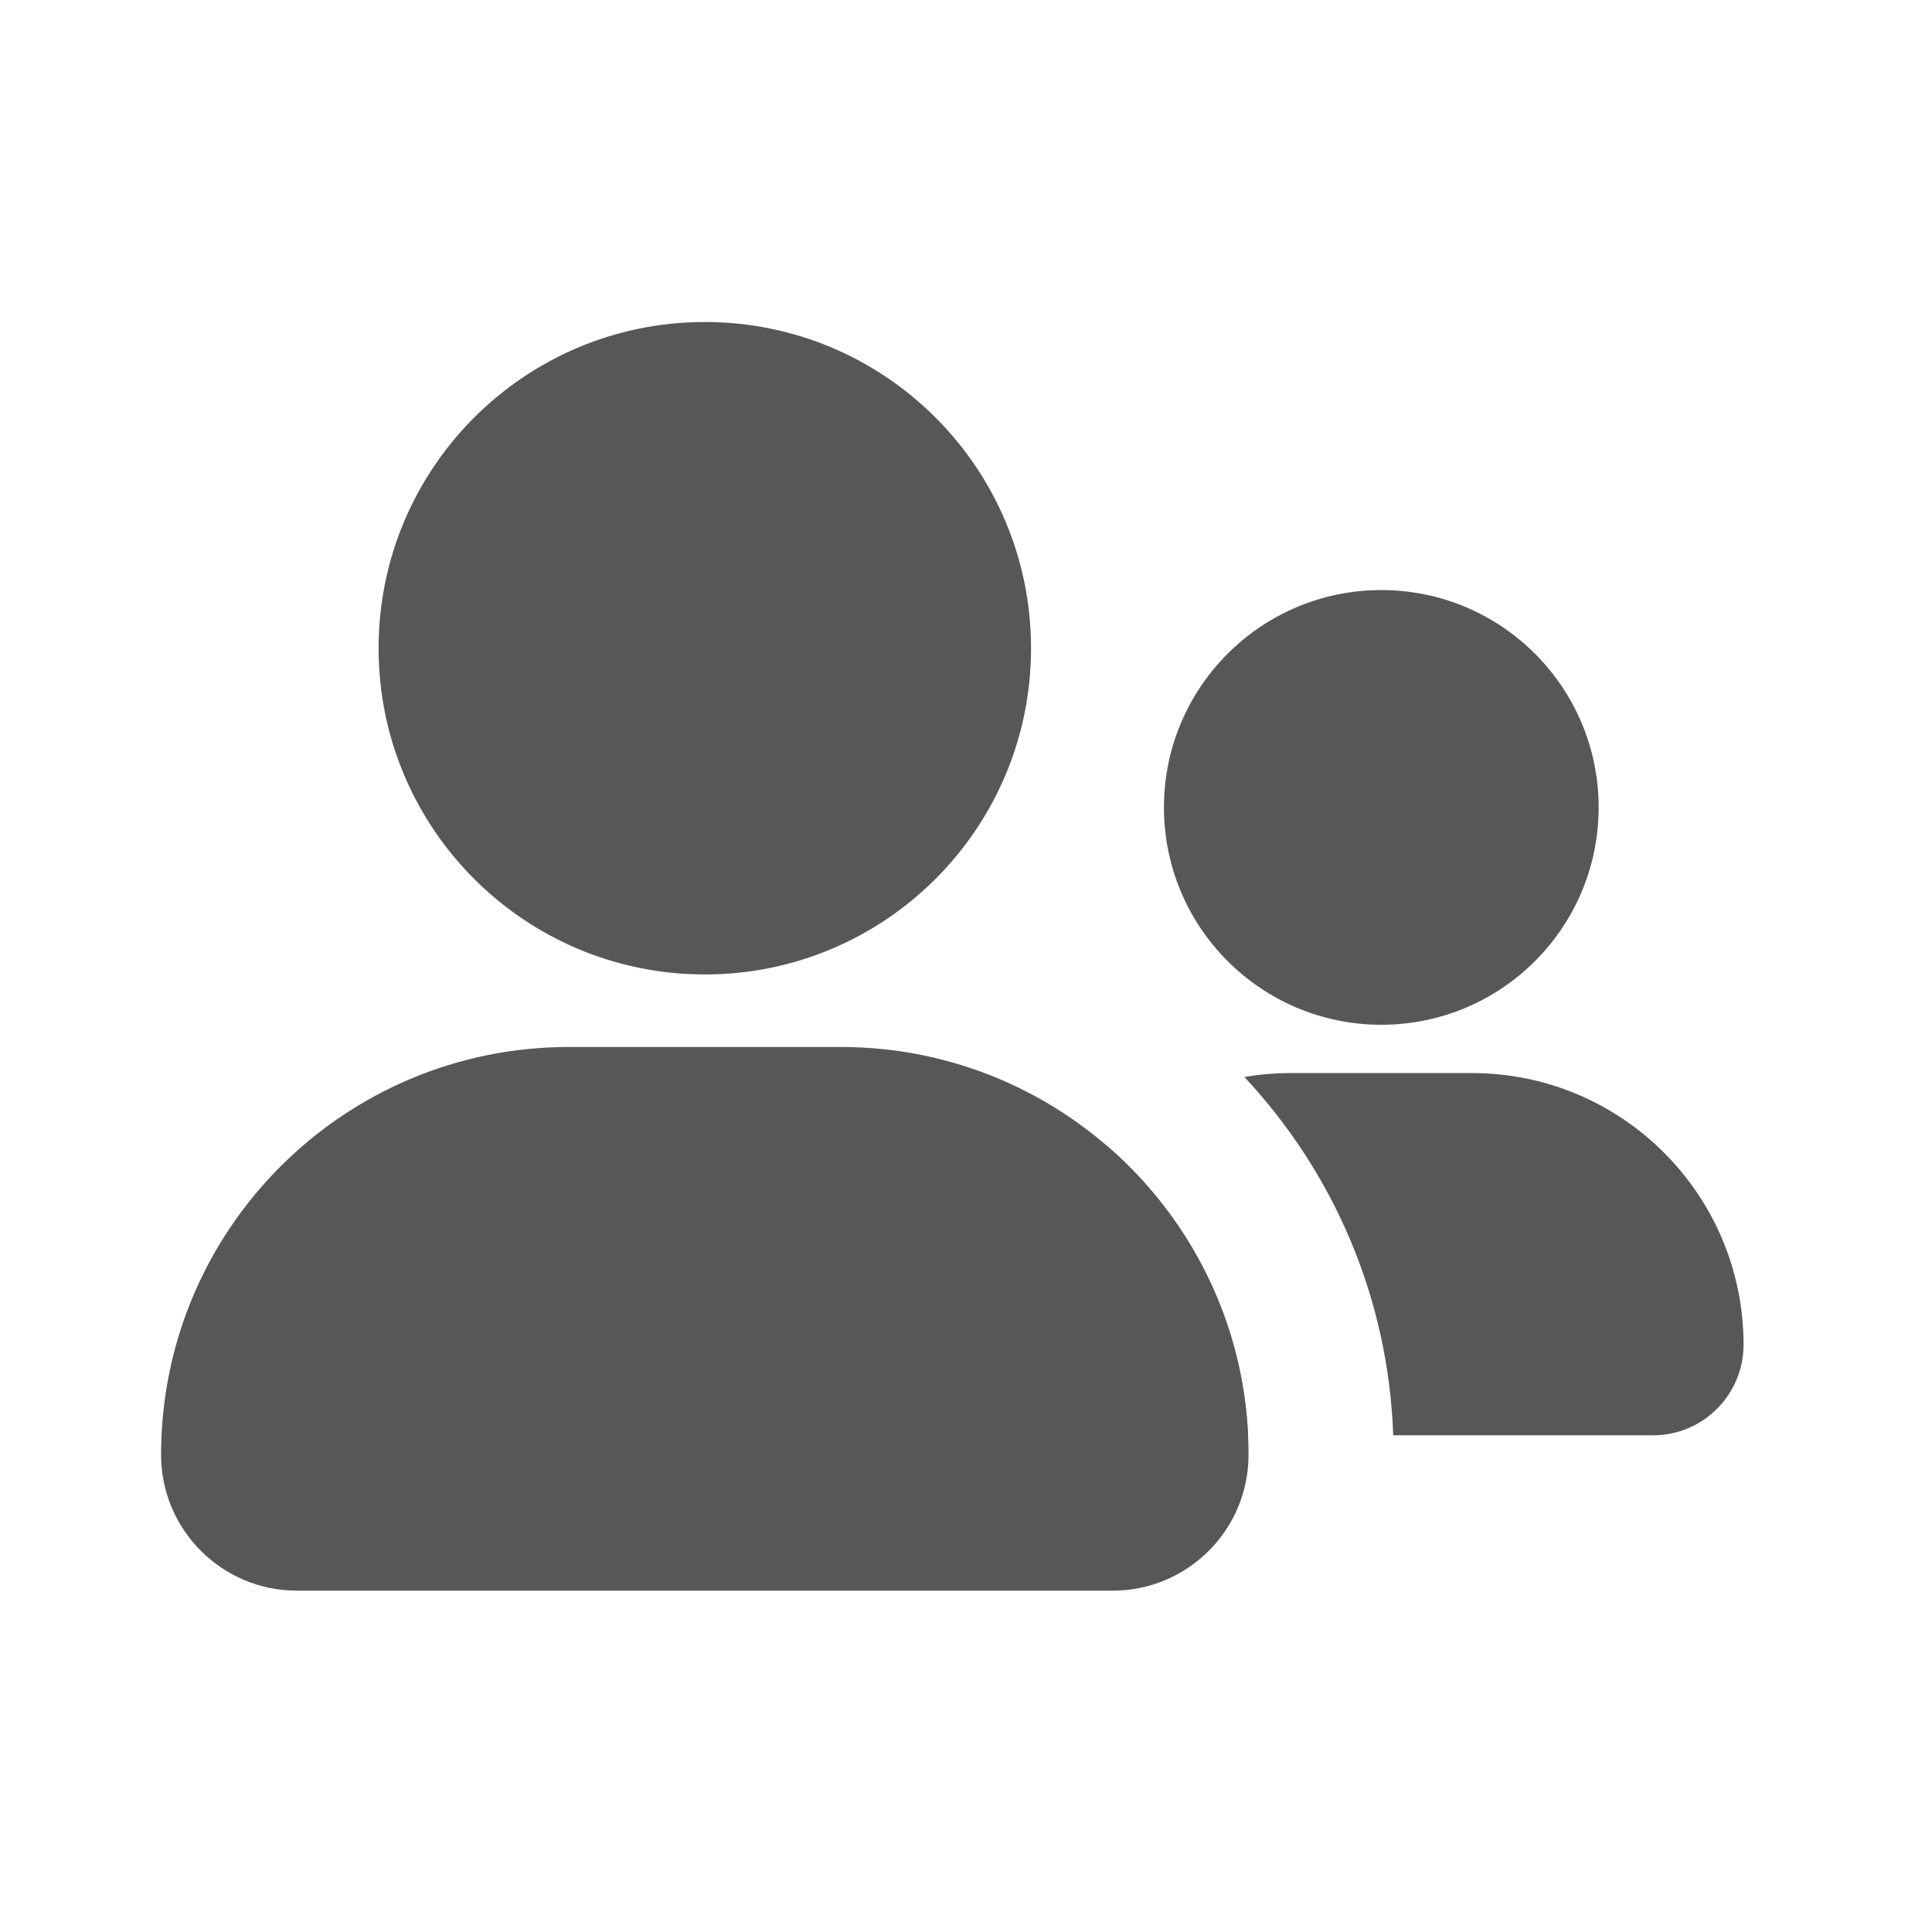 <svg width="24" height="24" viewBox="0 0 24 24" fill="none" xmlns="http://www.w3.org/2000/svg">
<g clip-path="url(#clip0_6315_1764)">
<path fill-rule="evenodd" clip-rule="evenodd" d="M8.756 12.105C10.994 12.105 12.808 10.291 12.808 8.053C12.808 5.814 10.994 4 8.756 4C6.518 4 4.703 5.814 4.703 8.053C4.703 10.291 6.518 12.105 8.756 12.105ZM7.067 13.006C4.269 13.006 2.001 15.274 2.001 18.071C2.001 19.004 2.757 19.76 3.69 19.76H13.821C14.754 19.76 15.51 19.004 15.51 18.071C15.51 15.274 13.242 13.006 10.444 13.006H7.067Z" fill="#585758"/>
<path fill-rule="evenodd" clip-rule="evenodd" d="M13.743 14.227C14.768 15.107 15.437 16.39 15.504 17.83H13.784C13.163 17.83 12.659 17.326 12.659 16.705C12.659 15.725 13.076 14.843 13.743 14.227ZM15.458 13.379C15.645 13.347 15.838 13.33 16.034 13.33H18.284C20.148 13.33 21.659 14.841 21.659 16.705C21.659 17.326 21.155 17.83 20.534 17.83H17.307C17.248 16.111 16.556 14.552 15.458 13.379ZM19.859 10.03C19.859 11.521 18.65 12.73 17.159 12.73C15.668 12.73 14.459 11.521 14.459 10.03C14.459 8.539 15.668 7.33 17.159 7.33C18.65 7.33 19.859 8.539 19.859 10.03Z" fill="#585758"/>
</g>
<defs>
<clipPath id="clip0_6315_1764">
<rect width="24" height="24" fill="white"/>
</clipPath>
</defs>
</svg>
